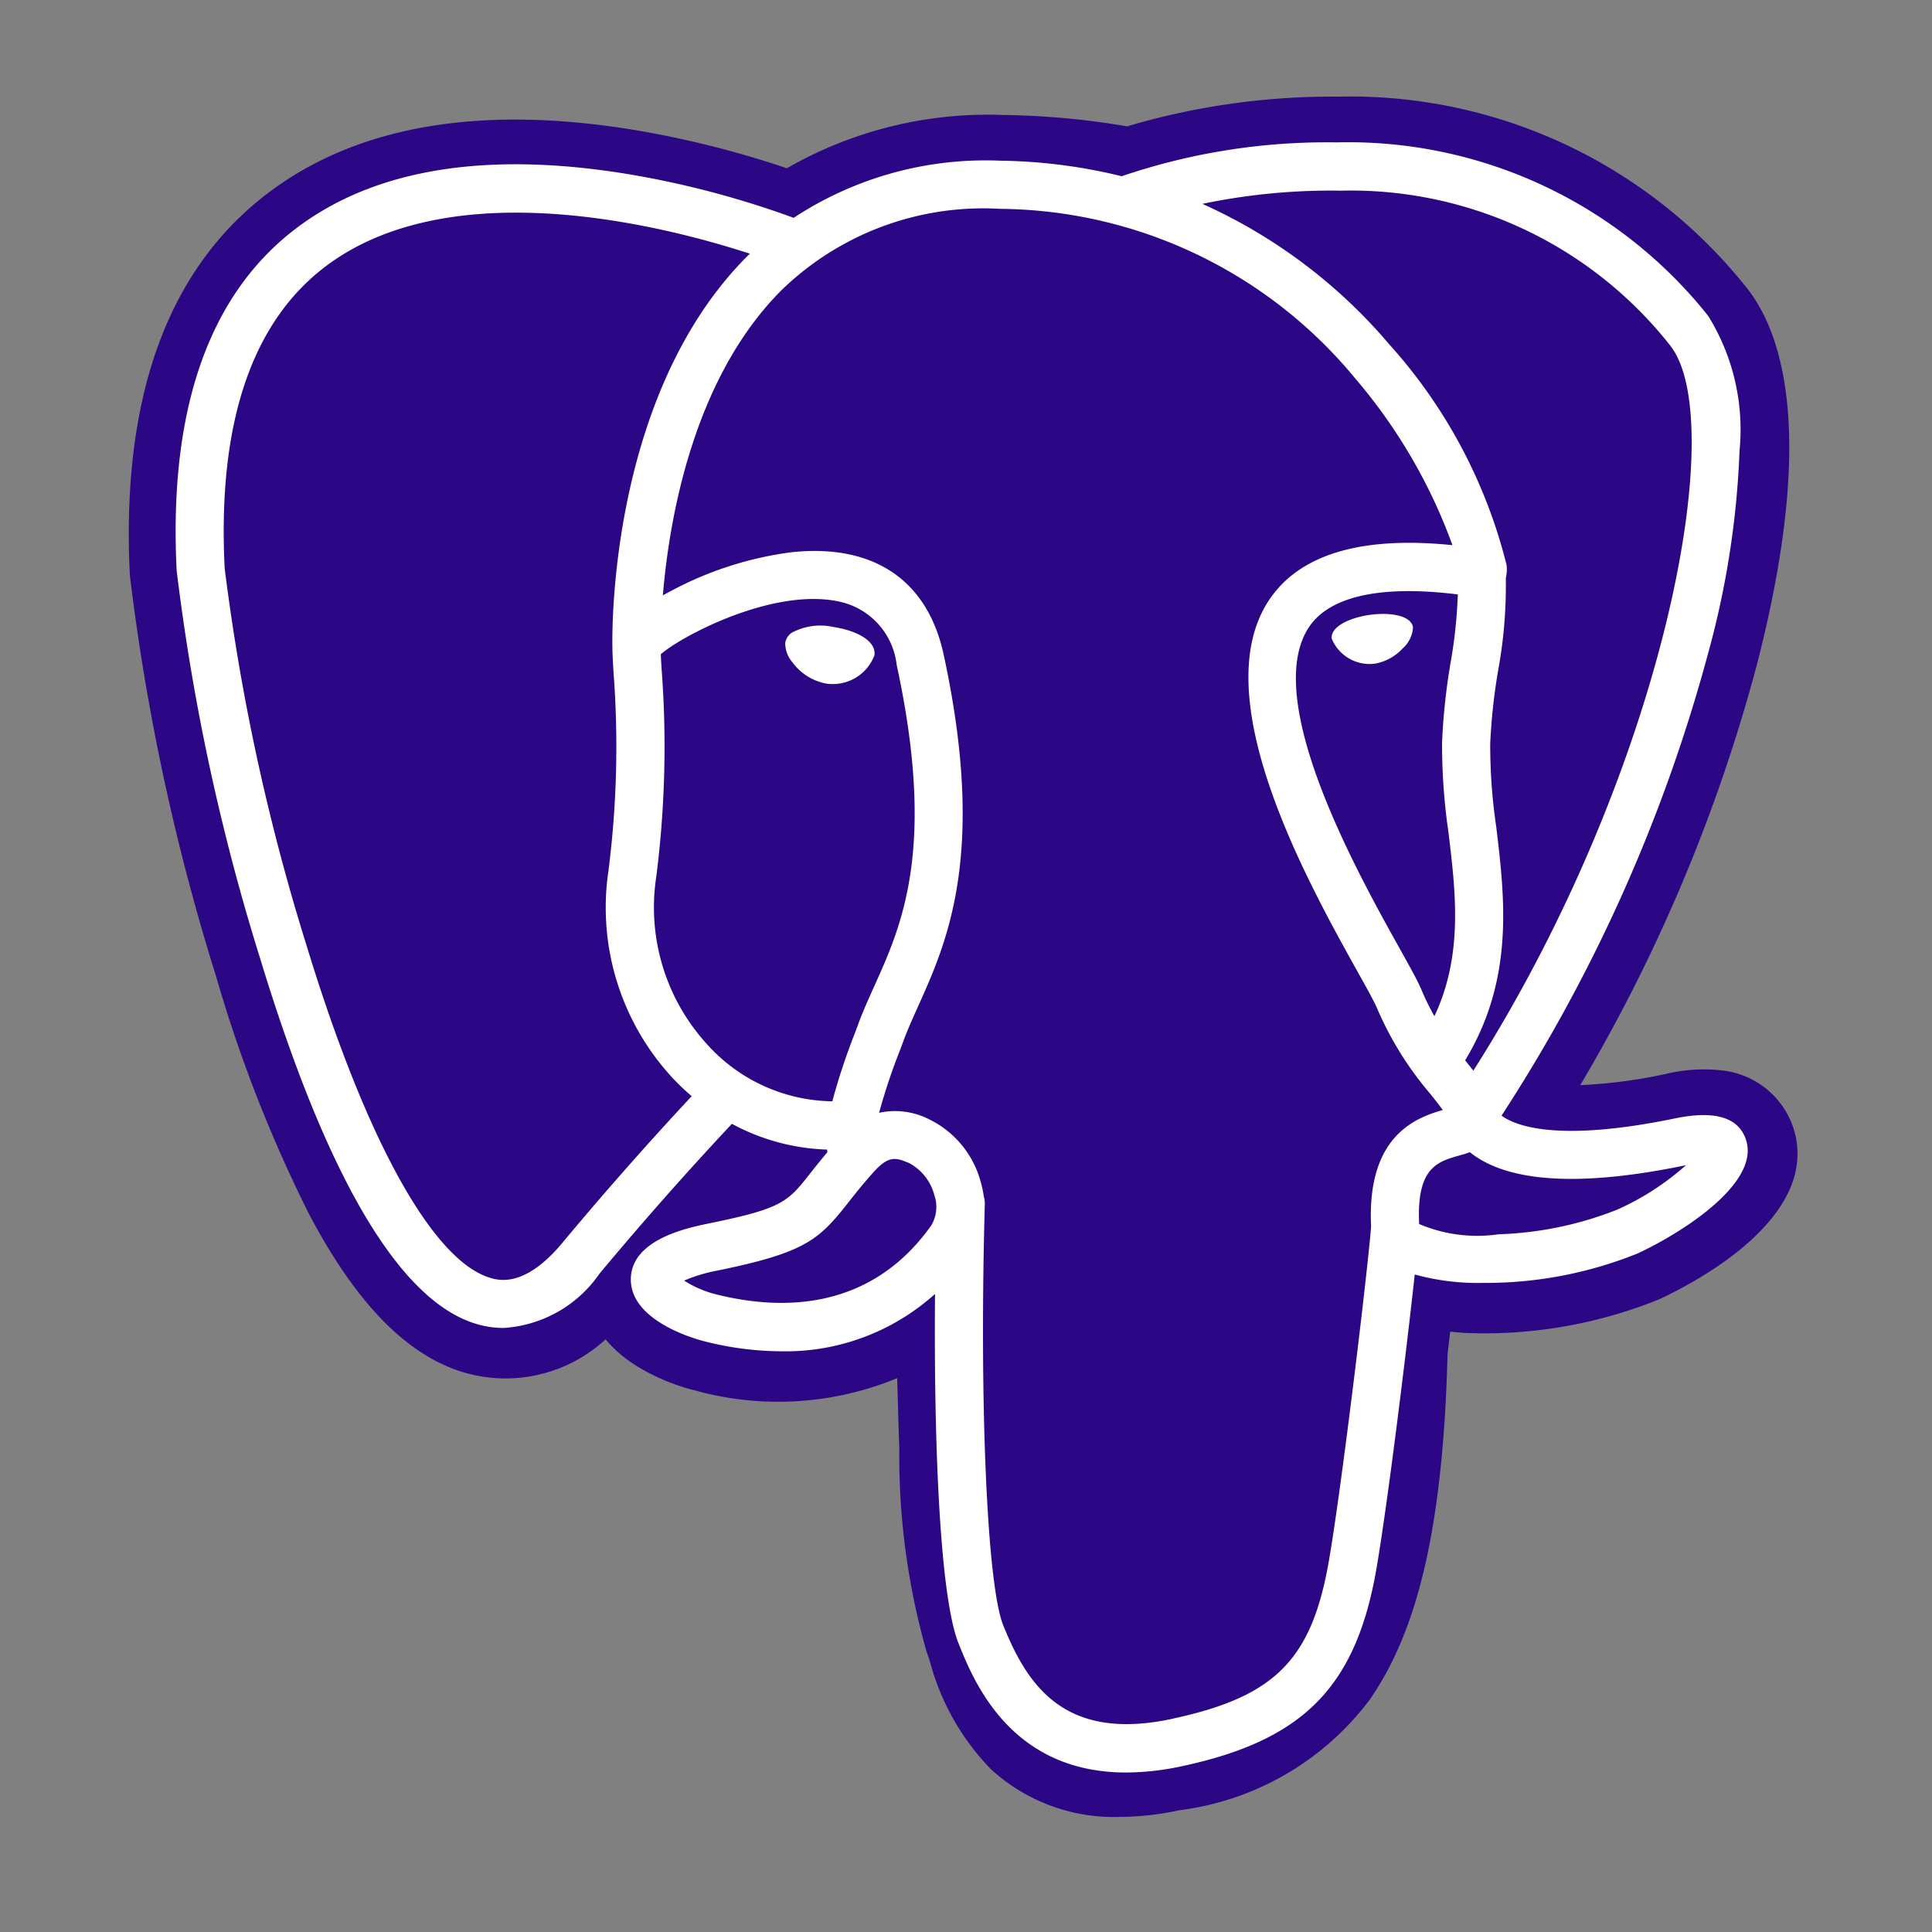 <svg xmlns="http://www.w3.org/2000/svg" width="60" height="60" viewBox="0 0 60 60">
    <rect x="0" y="0" width="60" height="60" fill="#808080" stroke="none"/>
    <defs>
        <style>
            .cls-1{fill:none}.cls-2{fill:#2b0785}.cls-3{fill:#fff}
        </style>
    </defs>
    <g id="Group_1074" data-name="Group 1074" transform="translate(-610 -2556)">
        <path id="Path_541" d="M0 0h60v60H0z" class="cls-1" data-name="Path 541" transform="translate(610 2556)"/>
        <g id="postgresql" transform="translate(613.703 2558.635)">
            <path id="Path_566" d="M51.984 32.37a2.629 2.629 0 0 0-2.184-1.759 5 5 0 0 0-1.742.1 15.654 15.654 0 0 1-2.684.353 51.759 51.759 0 0 0 5.479-13.033c1.818-7.039.847-10.246-.289-11.7A15.722 15.722 0 0 0 37.889.366a22.465 22.465 0 0 0-6.59.923 24.536 24.536 0 0 0-3.853-.353 12.528 12.528 0 0 0-6.712 1.654 30.6 30.6 0 0 0-4.741-1.19C11.358.639 7.622 1.232 4.89 3.163 1.581 5.5.047 9.561.33 15.232a69.364 69.364 0 0 0 2.684 12.476A43.086 43.086 0 0 0 5.9 35.08c1.426 2.7 2.952 4.293 4.665 4.864a4.585 4.585 0 0 0 4.539-.984 3.969 3.969 0 0 0 .955.821 6.351 6.351 0 0 0 1.8.759 9.672 9.672 0 0 0 6.3-.375c.011.327.02.64.027.909.012.438.024.867.04 1.268a22.212 22.212 0 0 0 .841 6.3c.03.081.07.2.113.336a7.585 7.585 0 0 0 1.89 3.33 5.639 5.639 0 0 0 3.989 1.483 8.964 8.964 0 0 0 1.864-.207 8.763 8.763 0 0 0 5.893-3.409c1.548-2.2 2.3-5.523 2.436-10.753l.05-.424.032-.276.365.032.094.006a14.429 14.429 0 0 0 6.035-1.046c1.2-.559 5.064-2.6 4.155-5.347" class="cls-2" data-name="Path 566"/>
            <path id="Path_567" d="M57.322 41.716c-6.035 1.245-6.45-.8-6.45-.8 6.372-9.455 9.035-21.456 6.737-24.393C51.338 8.511 40.483 12.3 40.3 12.4l-.058.011a21.523 21.523 0 0 0-4.026-.419 9.945 9.945 0 0 0-6.373 1.908S10.479 5.92 11.379 23.931c.192 3.832 5.492 28.992 11.814 21.392a112.648 112.648 0 0 1 4.543-5.123 5.86 5.86 0 0 0 3.828.977l.108-.092a4.217 4.217 0 0 0 .043 1.082c-1.629 1.82-1.15 2.139-4.406 2.809-3.294.679-1.359 1.888-.1 2.2a6.693 6.693 0 0 0 7.47-2.427l-.1.383c.638.511 1.086 3.324 1.011 5.875s-.125 4.3.377 5.669 1 4.445 5.284 3.528c3.576-.766 5.429-2.752 5.687-6.065.183-2.355.6-2.007.623-4.113l.332-1c.383-3.193.061-4.223 2.264-3.743l.536.047a12.2 12.2 0 0 0 4.99-.84c2.682-1.245 4.273-3.323 1.628-2.777" class="cls-2" data-name="Path 567" transform="translate(-8.809 -8.811)"/>
            <path id="Path_568" d="M102.244 79.938a1.872 1.872 0 0 0-1.285.183.472.472 0 0 0-.2.314.916.916 0 0 0 .222.6 1.68 1.68 0 0 0 1.067.666 1.216 1.216 0 0 0 .171.012 1.383 1.383 0 0 0 1.31-.891c.066-.474-.622-.79-1.29-.883m18.016.015c-.052-.372-.713-.477-1.34-.39s-1.234.37-1.183.742a1.272 1.272 0 0 0 1.182.784 1.129 1.129 0 0 0 .158-.011 1.524 1.524 0 0 0 .86-.471.948.948 0 0 0 .323-.654" class="cls-3" data-name="Path 568" transform="translate(-80.076 -63.104)"/>
            <path id="Path_569" d="M56.225 38.345c-.23-.7-.971-.92-2.2-.666-3.654.754-4.962.232-5.392-.085a50.237 50.237 0 0 0 6.436-14.435 27.428 27.428 0 0 0 .954-6.207 6.7 6.7 0 0 0-.972-4.193 14.278 14.278 0 0 0-11.543-5.39 19.775 19.775 0 0 0-6.672 1.051 16.634 16.634 0 0 0-3.754-.482 10.847 10.847 0 0 0-6.433 1.774A28.72 28.72 0 0 0 21.42 8.34c-4.235-.682-7.6-.165-10 1.536-2.866 2.03-4.189 5.66-3.933 10.787A67.719 67.719 0 0 0 10.1 32.778c2.042 6.689 4.261 10.476 6.6 11.255a2.954 2.954 0 0 0 .936.155A3.911 3.911 0 0 0 20.62 42.5q1.988-2.385 4.111-4.652a6.624 6.624 0 0 0 2.958.8c0 .027 0 .054.007.081q-.266.318-.522.644c-.715.907-.863 1.1-3.164 1.57-.654.135-2.392.493-2.418 1.712-.028 1.331 2.055 1.89 2.292 1.949a9.815 9.815 0 0 0 2.383.309 6.934 6.934 0 0 0 4.772-1.782c-.04 4.746.158 9.422.728 10.846.467 1.166 1.607 4.017 5.208 4.017a8.354 8.354 0 0 0 1.75-.2c3.758-.806 5.39-2.467 6.022-6.129.338-1.957.918-6.631 1.19-9.138a7.364 7.364 0 0 0 2.117.262 12.6 12.6 0 0 0 4.807-.916c1.358-.631 3.808-2.178 3.364-3.523zM47.275 21.4a15.2 15.2 0 0 1-.222 2.113A19.518 19.518 0 0 0 46.786 26a18.811 18.811 0 0 0 .2 2.805c.225 1.871.456 3.8-.438 5.7a7.408 7.408 0 0 1-.4-.814c-.111-.269-.352-.7-.686-1.3-1.3-2.329-4.339-7.782-2.783-10.007.464-.662 1.64-1.343 4.594-.977zm-3.58-12.533a12.627 12.627 0 0 1 10.178 4.813c1.86 2.376-.188 13.19-6.116 22.518l-.18-.227-.075-.094c1.532-2.53 1.232-5.033.966-7.252a17.391 17.391 0 0 1-.187-2.579 18.266 18.266 0 0 1 .25-2.3 14.529 14.529 0 0 0 .234-2.848 1.18 1.18 0 0 0 .025-.4 15.992 15.992 0 0 0-3.648-6.861 16.43 16.43 0 0 0-5.8-4.359 19.552 19.552 0 0 1 4.351-.409zM19.47 41.541c-1.2 1.44-2.024 1.164-2.3 1.073-1.772-.591-3.827-4.335-5.639-10.273a67.105 67.105 0 0 1-2.553-11.752c-.229-4.582.882-7.775 3.3-9.49 3.937-2.792 10.411-1.121 13.012-.273-.037.037-.076.071-.113.109-4.269 4.311-4.167 11.676-4.157 12.126 0 .174.014.42.034.758a30.472 30.472 0 0 1-.155 6.155 7.785 7.785 0 0 0 2.052 6.516q.253.263.531.5a109.43 109.43 0 0 0-4.013 4.551zm4.561-6.086a6.3 6.3 0 0 1-1.65-5.274 31.857 31.857 0 0 0 .167-6.451c-.011-.181-.02-.339-.026-.464.624-.553 3.513-2.1 5.574-1.629a2.268 2.268 0 0 1 1.752 1.957c1.233 5.7.163 8.08-.7 9.99-.177.393-.345.765-.487 1.15l-.111.3a19.5 19.5 0 0 0-.7 2.115 5.32 5.32 0 0 1-3.819-1.692zm.216 7.691a3.306 3.306 0 0 1-1-.429 4.873 4.873 0 0 1 1.063-.317c2.706-.557 3.124-.95 4.037-2.109.209-.266.446-.567.775-.934.489-.548.713-.455 1.119-.287a1.583 1.583 0 0 1 .779 1 1.115 1.115 0 0 1-.1.937c-1.898 2.673-4.677 2.638-6.672 2.139zm14.164 13.18c-3.311.709-4.483-.98-5.256-2.911-.5-1.247-.744-6.869-.57-13.078a.748.748 0 0 0-.032-.237 3.134 3.134 0 0 0-.093-.439 3.031 3.031 0 0 0-1.644-1.972 2.319 2.319 0 0 0-1.514-.183 18.292 18.292 0 0 1 .652-1.951l.111-.3c.125-.337.283-.687.449-1.057.9-2 2.131-4.736.794-10.919-.5-2.316-2.173-3.447-4.709-3.184A10.865 10.865 0 0 0 23 21.216c-.149.075-.286.149-.413.22.194-2.334.925-6.695 3.661-9.454a8.989 8.989 0 0 1 6.812-2.549A14.439 14.439 0 0 1 44.089 14.7a16.743 16.743 0 0 1 3.019 5.177c-2.791-.284-4.69.267-5.652 1.643-2.094 2.993 1.145 8.8 2.7 11.593.286.512.532.954.609 1.142a10.365 10.365 0 0 0 1.642 2.647c.147.183.289.361.4.517-.845.244-2.364.807-2.225 3.622-.112 1.412-.905 8.025-1.308 10.361-.532 3.086-1.668 4.236-4.861 4.921zm13.82-15.815a10.9 10.9 0 0 1-3.685.767 4.622 4.622 0 0 1-2.472-.318c-.085-1.754.568-1.937 1.259-2.131.109-.03.214-.06.317-.1a2.581 2.581 0 0 0 .209.153c1.22.805 3.4.892 6.468.258l.034-.007a8.271 8.271 0 0 1-2.13 1.378z" class="cls-3" data-name="Path 569" transform="translate(-5.704 -5.582)"/>
        </g>
    </g>
</svg>
